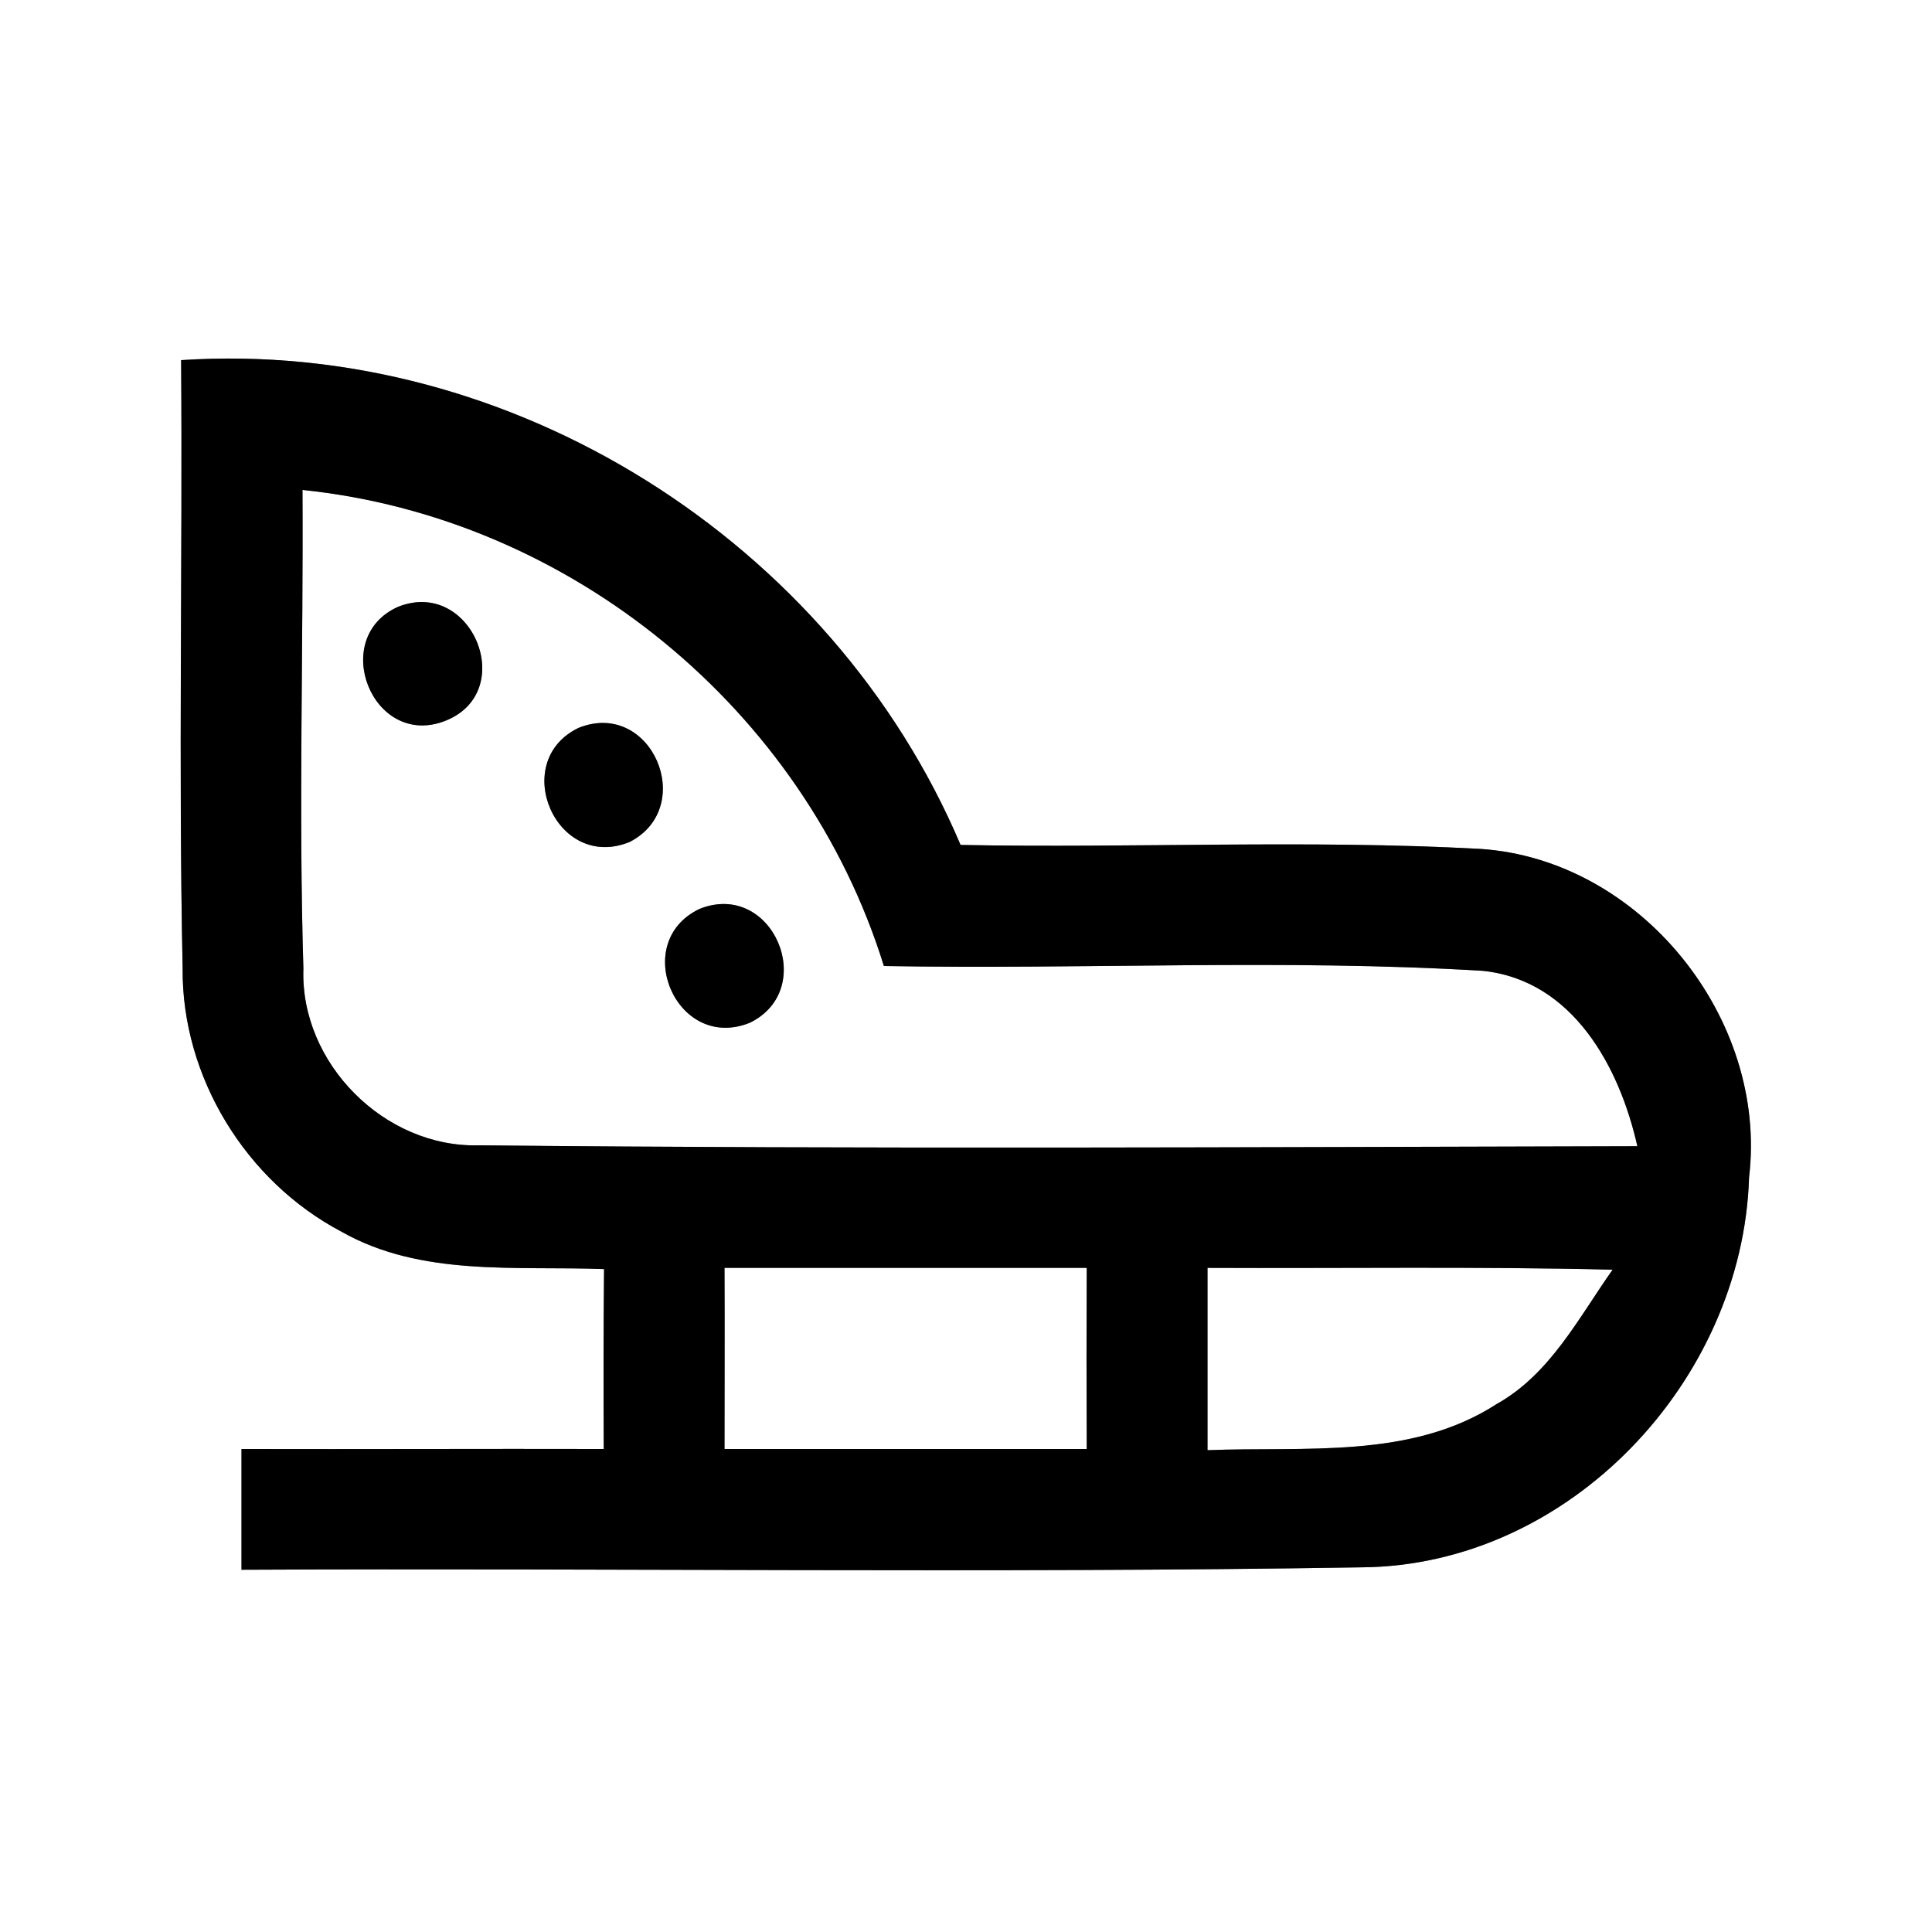 <?xml version="1.0" encoding="UTF-8" ?>
<!DOCTYPE svg PUBLIC "-//W3C//DTD SVG 1.1//EN" "http://www.w3.org/Graphics/SVG/1.1/DTD/svg11.dtd">
<svg width="64pt" height="64pt" viewBox="0 0 64 64" version="1.1" xmlns="http://www.w3.org/2000/svg">
<rect x="0" y="0" width="64" height="64" fill="#808080" stroke="none"/>
<g id="#ffffffff">
<path fill="#ffffff" opacity="1.00" d=" M 0.00 0.00 L 64.00 0.00 L 64.00 64.00 L 0.00 64.00 L 0.00 0.00 M 6.00 11.93 C 6.05 18.64 5.91 25.36 6.05 32.08 C 6.02 35.67 8.14 39.13 11.31 40.80 C 13.95 42.30 17.09 41.93 20.01 42.04 C 19.99 44.03 19.99 46.01 20.00 48.00 C 16.00 47.99 12.00 48.01 8.00 48.00 C 8.00 49.33 8.00 50.67 8.00 52.00 C 20.37 51.94 32.74 52.12 45.10 51.92 C 51.97 51.87 57.73 45.76 57.94 39.00 C 58.57 33.74 54.34 28.46 49.02 28.12 C 43.29 27.81 37.56 28.10 31.82 27.99 C 27.56 17.94 16.94 11.21 6.00 11.93 Z" />
<path fill="#ffffff" opacity="1.00" d=" M 10.02 16.23 C 18.88 17.14 26.64 23.49 29.28 32.00 C 35.90 32.12 42.52 31.76 49.12 32.16 C 52.10 32.47 53.65 35.34 54.24 37.97 C 41.46 38.00 28.66 38.07 15.87 37.94 C 12.74 38.03 9.94 35.22 10.05 32.09 C 9.89 26.80 10.05 21.51 10.02 16.23 M 13.19 20.10 C 10.89 21.12 12.33 24.79 14.72 23.89 C 17.20 22.95 15.64 19.13 13.19 20.10 M 19.17 24.11 C 16.85 25.22 18.42 28.89 20.86 27.89 C 23.11 26.73 21.58 23.15 19.17 24.11 M 23.17 30.11 C 20.85 31.22 22.41 34.86 24.84 33.88 C 27.13 32.76 25.59 29.14 23.17 30.11 Z" />
<path fill="#ffffff" opacity="1.00" d=" M 24.00 42.00 C 28.00 42.00 32.00 42.00 36.00 42.00 C 35.99 44.00 35.99 46.00 36.00 48.00 C 32.00 48.00 28.00 48.00 24.00 48.00 C 24.00 46.00 24.01 44.00 24.00 42.00 Z" />
<path fill="#ffffff" opacity="1.00" d=" M 40.00 42.00 C 44.47 42.02 48.94 41.95 53.42 42.06 C 52.29 43.66 51.35 45.52 49.58 46.51 C 46.74 48.35 43.21 47.91 40.00 48.04 C 40.00 46.02 40.00 44.01 40.00 42.00 Z" />
</g>
<g id="#000000ff">
<path fill="#000000" opacity="1.00" d=" M 6.00 11.93 C 16.94 11.21 27.56 17.94 31.82 27.99 C 37.56 28.10 43.29 27.81 49.02 28.12 C 54.34 28.46 58.57 33.74 57.94 39.00 C 57.73 45.76 51.97 51.87 45.10 51.92 C 32.74 52.12 20.37 51.94 8.00 52.00 C 8.00 50.67 8.00 49.33 8.00 48.00 C 12.00 48.01 16.00 47.99 20.00 48.00 C 19.99 46.01 19.99 44.03 20.01 42.04 C 17.09 41.93 13.95 42.30 11.31 40.80 C 8.14 39.13 6.02 35.67 6.05 32.08 C 5.91 25.36 6.05 18.64 6.00 11.93 M 10.02 16.23 C 10.05 21.51 9.89 26.80 10.05 32.09 C 9.94 35.22 12.74 38.03 15.87 37.94 C 28.66 38.07 41.46 38.00 54.24 37.97 C 53.65 35.34 52.10 32.47 49.12 32.16 C 42.52 31.76 35.90 32.12 29.28 32.00 C 26.64 23.49 18.88 17.14 10.02 16.23 M 24.00 42.00 C 24.01 44.00 24.00 46.00 24.00 48.00 C 28.00 48.00 32.00 48.00 36.00 48.00 C 35.99 46.00 35.99 44.00 36.00 42.00 C 32.00 42.00 28.00 42.00 24.00 42.00 M 40.00 42.00 C 40.00 44.01 40.00 46.02 40.00 48.04 C 43.21 47.91 46.74 48.35 49.58 46.51 C 51.35 45.52 52.29 43.66 53.42 42.06 C 48.94 41.95 44.47 42.02 40.00 42.00 Z" />
<path fill="#000000" opacity="1.00" d=" M 13.19 20.10 C 15.64 19.13 17.20 22.95 14.72 23.89 C 12.33 24.79 10.89 21.12 13.19 20.10 Z" />
<path fill="#000000" opacity="1.00" d=" M 19.17 24.11 C 21.58 23.15 23.11 26.73 20.86 27.89 C 18.42 28.89 16.85 25.22 19.17 24.11 Z" />
<path fill="#000000" opacity="1.00" d=" M 23.17 30.11 C 25.59 29.14 27.13 32.76 24.84 33.88 C 22.41 34.86 20.85 31.22 23.17 30.11 Z" />
</g>
</svg>
